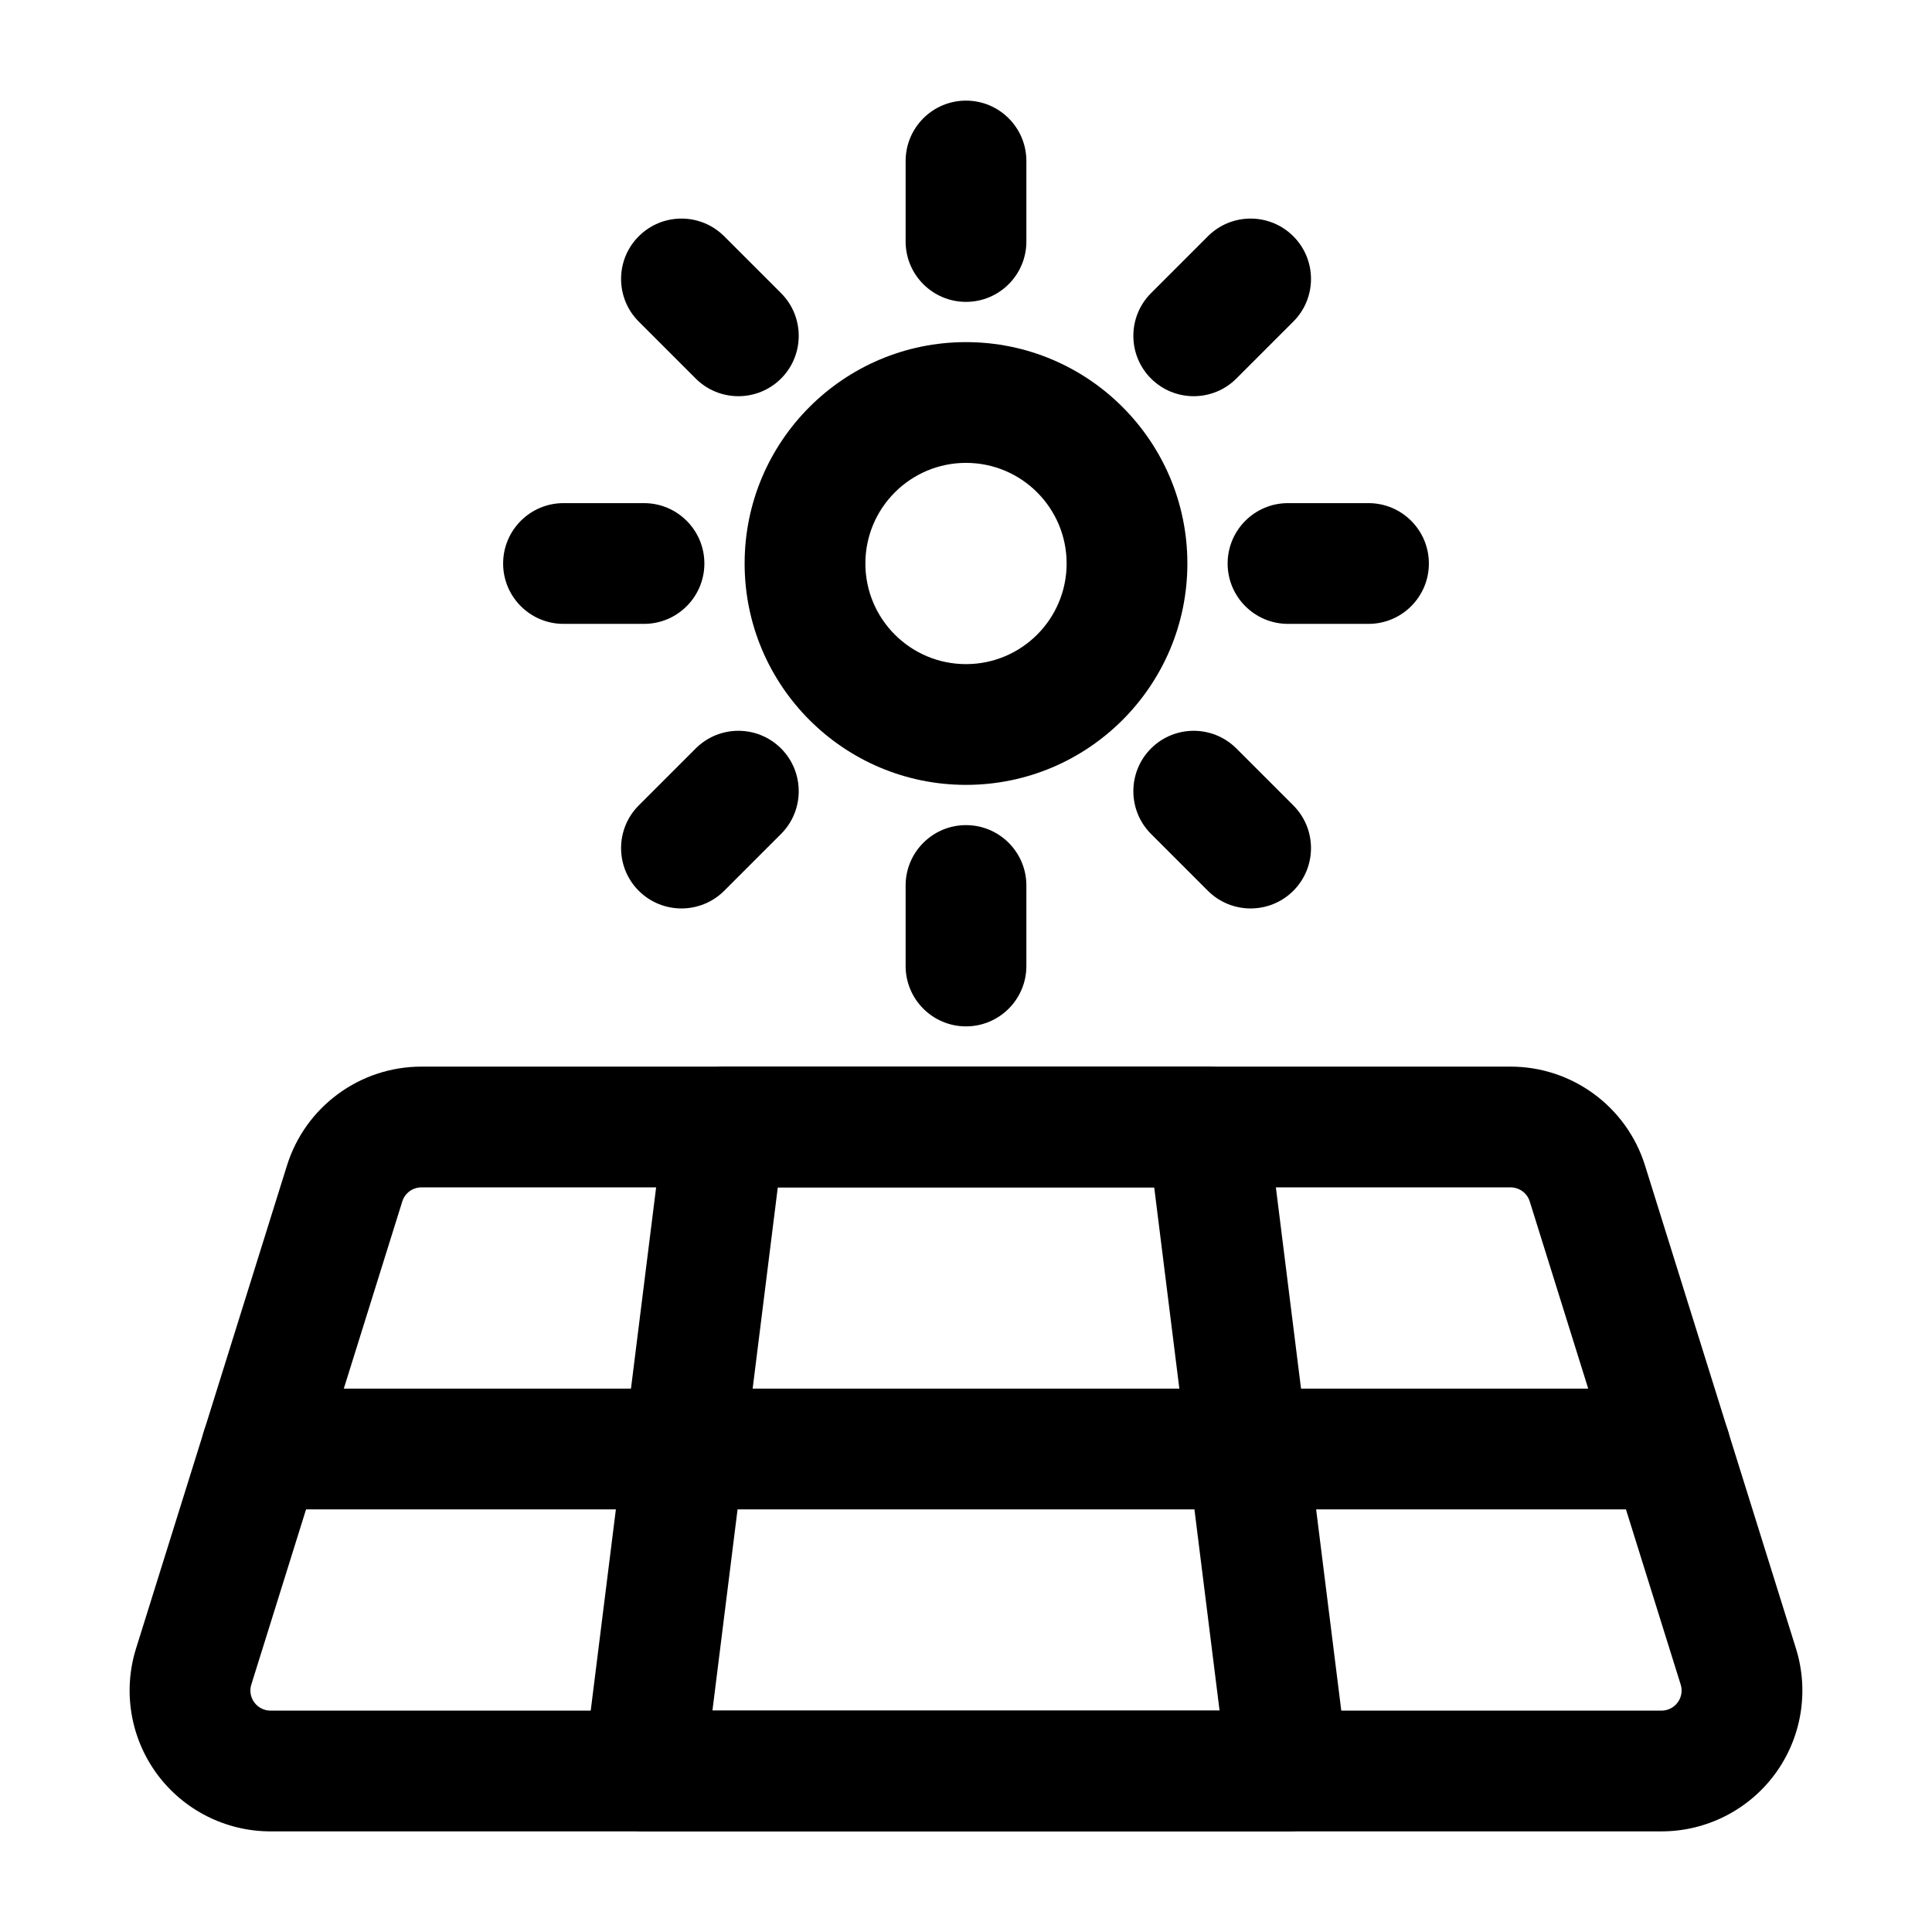 <svg width="24" height="24" viewBox="0 0 24 24" fill="none" xmlns="http://www.w3.org/2000/svg">
<path fill-rule="evenodd" clip-rule="evenodd" d="M22.31 20.478L20.435 14.478C20.207 13.748 19.53 13.25 18.765 13.25C16.217 13.25 7.783 13.25 5.235 13.25C4.47 13.25 3.793 13.748 3.565 14.478L1.69 20.478C1.524 21.009 1.62 21.588 1.95 22.037C2.28 22.485 2.804 22.75 3.36 22.75H20.64C21.196 22.75 21.72 22.485 22.05 22.037C22.38 21.588 22.476 21.009 22.31 20.478ZM20.878 20.926C20.902 21.001 20.888 21.084 20.841 21.148C20.794 21.212 20.719 21.25 20.64 21.25H3.36C3.281 21.25 3.206 21.212 3.159 21.148C3.112 21.084 3.098 21.001 3.122 20.926C3.122 20.925 4.997 14.926 4.997 14.926C5.029 14.821 5.126 14.75 5.235 14.75H18.765C18.874 14.75 18.971 14.821 19.003 14.925L20.878 20.926Z" fill="black"/>
<path fill-rule="evenodd" clip-rule="evenodd" d="M14.75 7C14.75 5.482 13.518 4.25 12 4.25C10.482 4.25 9.25 5.482 9.25 7C9.25 8.518 10.482 9.75 12 9.75C13.518 9.75 14.75 8.518 14.75 7ZM13.25 7C13.25 7.69 12.69 8.25 12 8.25C11.31 8.25 10.75 7.69 10.75 7C10.75 6.31 11.31 5.75 12 5.75C12.69 5.75 13.25 6.31 13.25 7Z" fill="black"/>
<path fill-rule="evenodd" clip-rule="evenodd" d="M11.25 2V3C11.25 3.414 11.586 3.75 12 3.75C12.414 3.75 12.75 3.414 12.75 3V2C12.75 1.586 12.414 1.25 12 1.25C11.586 1.25 11.25 1.586 11.25 2Z" fill="black"/>
<path fill-rule="evenodd" clip-rule="evenodd" d="M7.935 3.995L8.642 4.702C8.935 4.995 9.41 4.995 9.703 4.702C9.995 4.41 9.995 3.934 9.703 3.642L8.996 2.935C8.703 2.642 8.228 2.642 7.935 2.935C7.642 3.227 7.642 3.703 7.935 3.995Z" fill="black"/>
<path fill-rule="evenodd" clip-rule="evenodd" d="M7 7.75H8C8.414 7.75 8.75 7.414 8.75 7C8.75 6.586 8.414 6.25 8 6.25H7C6.586 6.25 6.25 6.586 6.25 7C6.25 7.414 6.586 7.75 7 7.75Z" fill="black"/>
<path fill-rule="evenodd" clip-rule="evenodd" d="M8.996 11.066L9.703 10.359C9.995 10.066 9.995 9.591 9.703 9.298C9.41 9.005 8.935 9.005 8.642 9.298L7.935 10.005C7.642 10.298 7.642 10.773 7.935 11.066C8.228 11.358 8.703 11.358 8.996 11.066Z" fill="black"/>
<path fill-rule="evenodd" clip-rule="evenodd" d="M12.75 12V11C12.75 10.586 12.414 10.25 12 10.25C11.586 10.25 11.25 10.586 11.25 11V12C11.25 12.414 11.586 12.75 12 12.75C12.414 12.75 12.75 12.414 12.75 12Z" fill="black"/>
<path fill-rule="evenodd" clip-rule="evenodd" d="M16.066 10.005L15.359 9.298C15.066 9.005 14.591 9.005 14.298 9.298C14.006 9.591 14.006 10.066 14.298 10.359L15.005 11.066C15.298 11.358 15.773 11.358 16.066 11.066C16.359 10.773 16.359 10.298 16.066 10.005Z" fill="black"/>
<path fill-rule="evenodd" clip-rule="evenodd" d="M17 6.25H16C15.586 6.25 15.25 6.586 15.25 7C15.25 7.414 15.586 7.75 16 7.75H17C17.414 7.75 17.75 7.414 17.75 7C17.75 6.586 17.414 6.25 17 6.25Z" fill="black"/>
<path fill-rule="evenodd" clip-rule="evenodd" d="M15.005 2.935L14.298 3.642C14.006 3.934 14.006 4.41 14.298 4.702C14.591 4.995 15.066 4.995 15.359 4.702L16.066 3.995C16.359 3.703 16.359 3.227 16.066 2.935C15.773 2.642 15.298 2.642 15.005 2.935Z" fill="black"/>
<path fill-rule="evenodd" clip-rule="evenodd" d="M16 22.75C16.215 22.75 16.42 22.658 16.562 22.496C16.705 22.335 16.771 22.121 16.744 21.907L15.744 13.907C15.697 13.532 15.378 13.25 15 13.25H9C8.622 13.25 8.303 13.532 8.256 13.907L7.256 21.907C7.229 22.121 7.295 22.335 7.438 22.496C7.58 22.658 7.785 22.75 8 22.75H16ZM15.15 21.25H8.85L9.662 14.75H14.338L15.15 21.25Z" fill="black"/>
<path fill-rule="evenodd" clip-rule="evenodd" d="M20.75 17.25H3.25C2.836 17.25 2.5 17.586 2.5 18C2.5 18.414 2.836 18.75 3.25 18.75H20.75C21.164 18.75 21.5 18.414 21.5 18C21.5 17.586 21.164 17.25 20.75 17.25Z" fill="black"/>
</svg>
